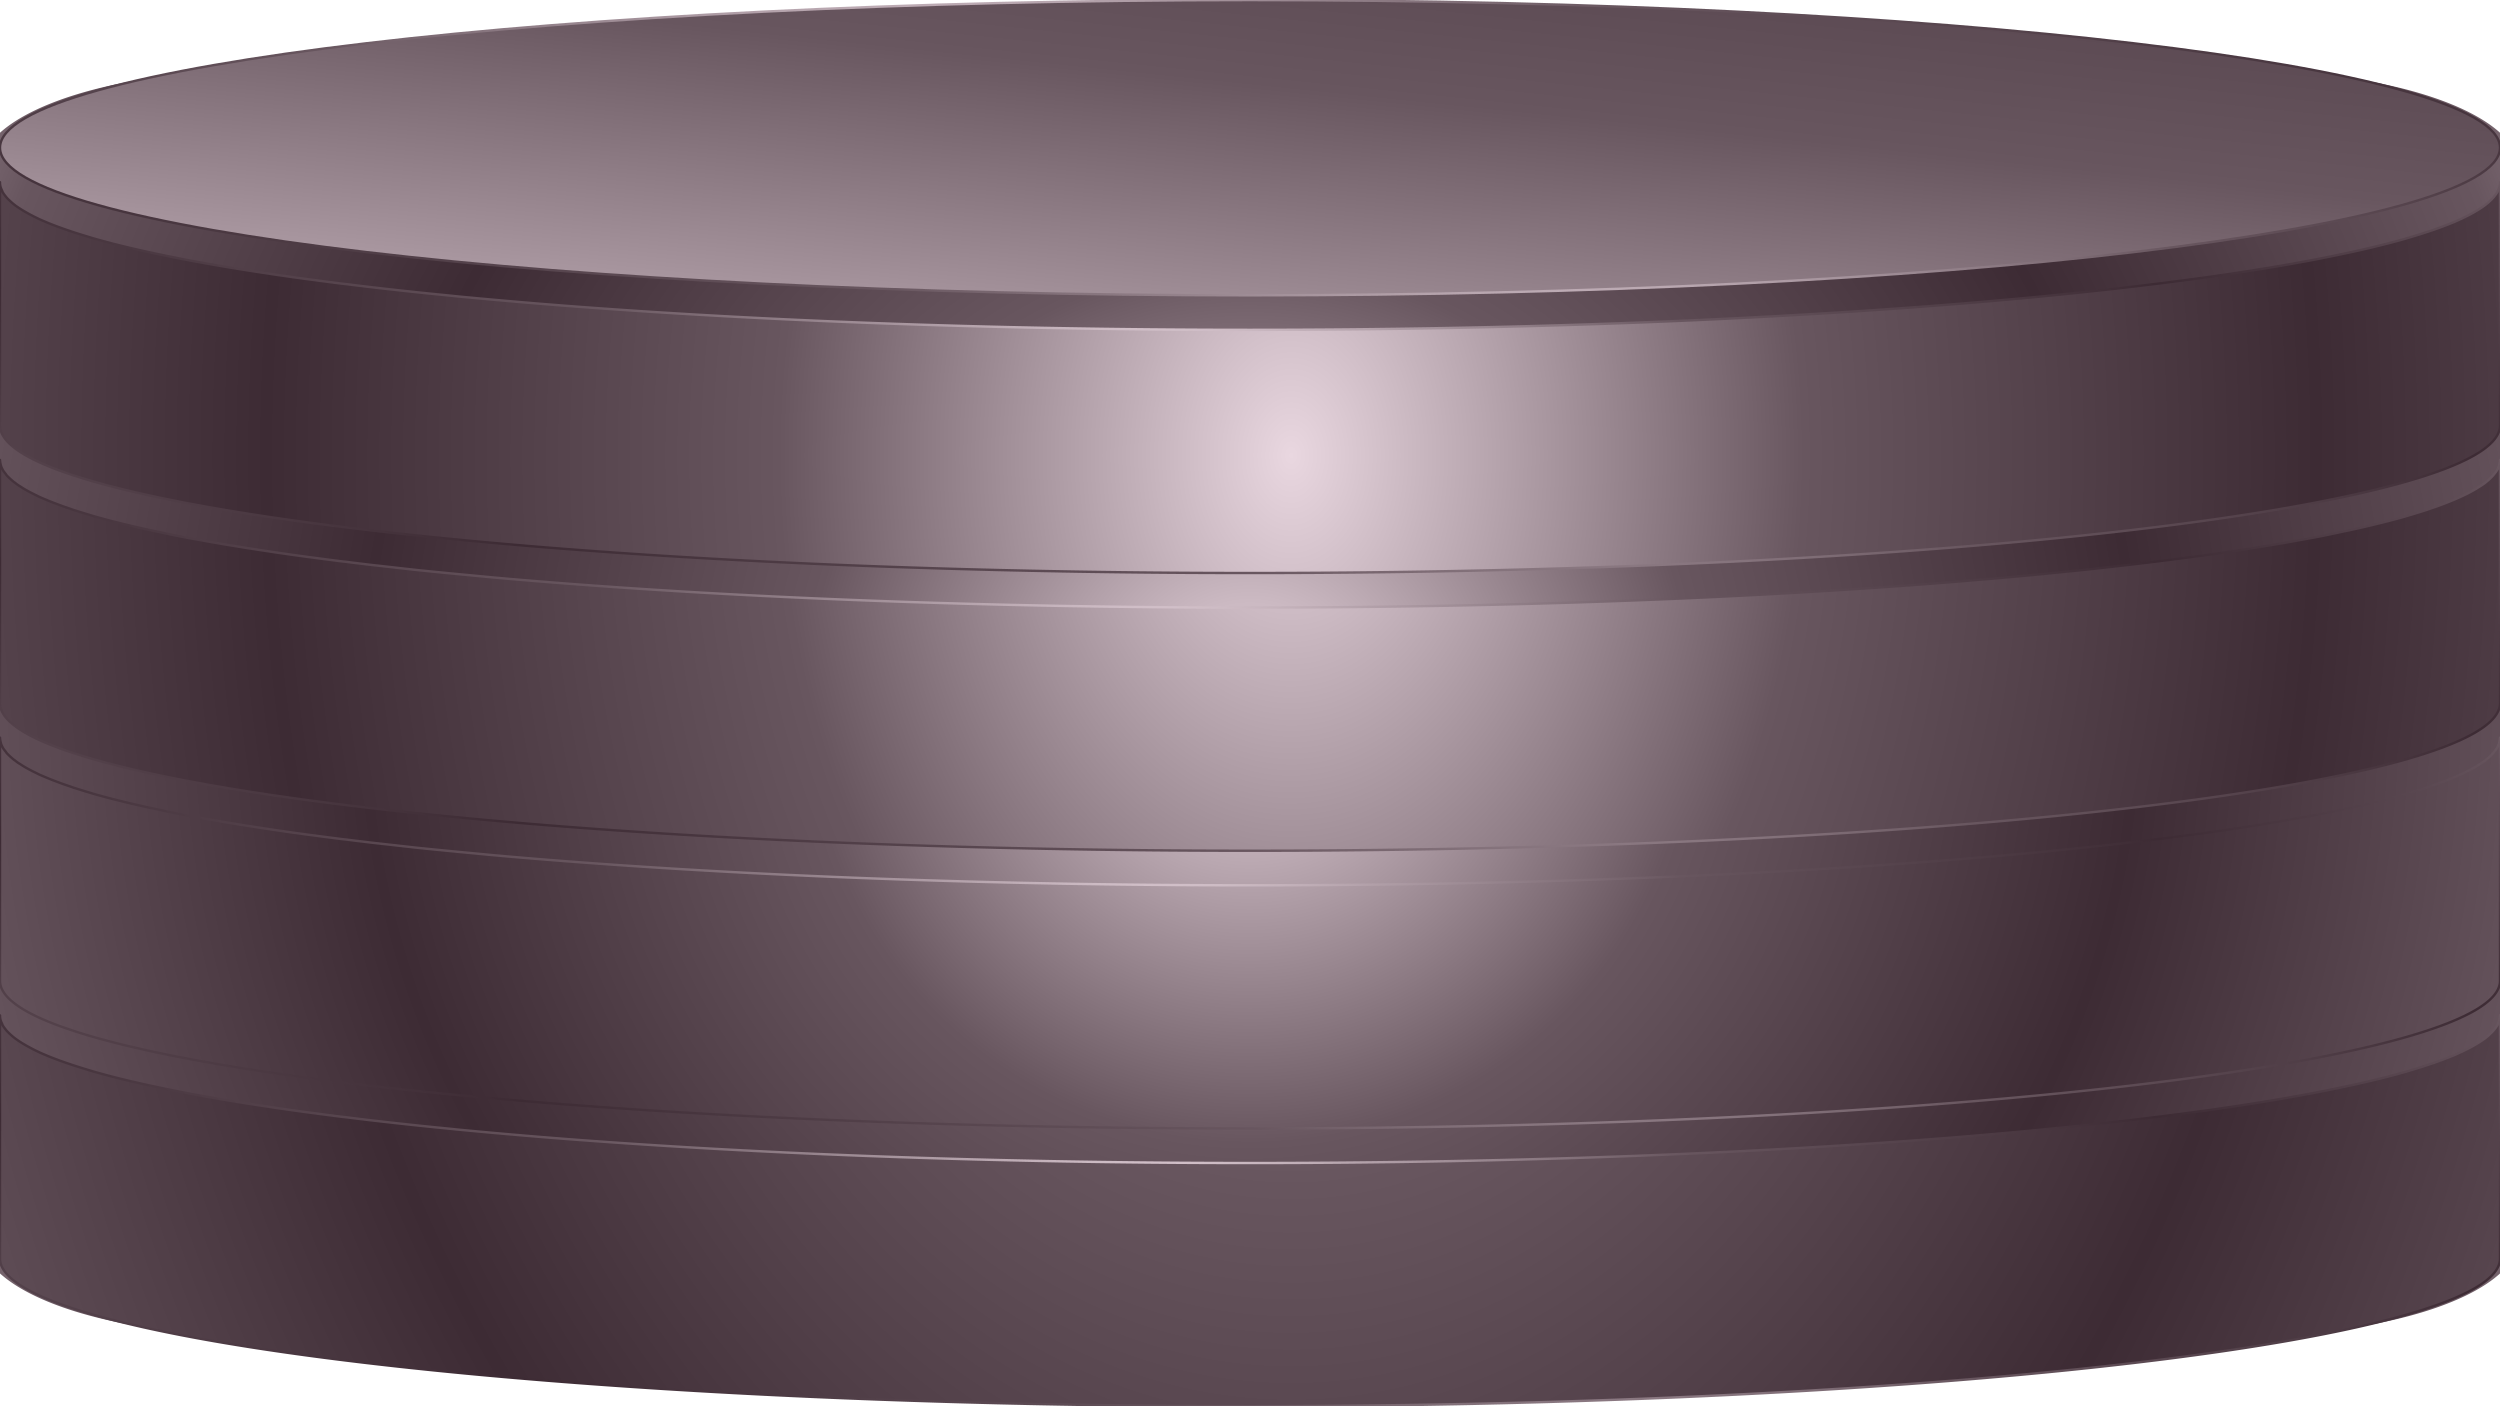<svg id="SVGRoot" version="1.1" viewBox="0 0 1920 1080" xmlns="http://www.w3.org/2000/svg" xmlns:xlink="http://www.w3.org/1999/xlink"><defs><radialGradient id="b" cx="153.32" cy="83.256" r="129.52" gradientTransform="matrix(5.256 0 0 5.221 154.18 105.26)" gradientUnits="userSpaceOnUse" spreadMethod="reflect" xlink:href="#a"/><linearGradient id="a"><stop stop-color="#e9d7e0" offset="0"/><stop stop-color="#68565f" offset=".5"/><stop stop-color="#3d2b34" offset="1"/></linearGradient><linearGradient id="c" x1="-67.052" x2="239.43" y1="186.65" y2="276.27" gradientTransform="matrix(0 -2.41 6.801 0 -277.82 305.78)" gradientUnits="userSpaceOnUse" spreadMethod="reflect" xlink:href="#a"/><radialGradient id="d" cx="81.429" cy="186.65" r="148.48" gradientTransform="matrix(11.439 4.053 -3.955 1.401 766.75 -478.15)" gradientUnits="userSpaceOnUse" spreadMethod="reflect" xlink:href="#a"/><radialGradient id="e" cx="171.64" cy="-12.402" r="134.21" gradientTransform="matrix(0 8.225 -5.866 0 918.91 -1062)" gradientUnits="userSpaceOnUse" spreadMethod="reflect" xlink:href="#a"/><radialGradient id="f" cx="153.34" cy="69.498" r="127.58" gradientTransform="matrix(7.872 2.789 -3.638 1.289 5.821 -13.931)" gradientUnits="userSpaceOnUse" spreadMethod="reflect" xlink:href="#a"/><radialGradient id="h" cx="153.34" cy="149.5" r="127.58" gradientTransform="matrix(7.872 2.789 -3.638 1.289 296.85 96.246)" gradientUnits="userSpaceOnUse" spreadMethod="reflect" xlink:href="#a"/><radialGradient id="i" cx="171.64" cy="-12.402" r="134.21" gradientTransform="matrix(0 8.225 -5.866 0 918.92 -1062)" gradientUnits="userSpaceOnUse" spreadMethod="reflect" xlink:href="#a"/><radialGradient id="j" cx="153.34" cy="-10.502" r="127.58" gradientTransform="matrix(7.872 2.789 -3.638 1.289 -285.2 -124.11)" gradientUnits="userSpaceOnUse" spreadMethod="reflect" xlink:href="#a"/><radialGradient id="l" cx="153.34" cy="229.5" r="127.58" gradientTransform="matrix(7.872 2.789 -3.638 1.289 587.87 206.42)" gradientUnits="userSpaceOnUse" spreadMethod="reflect" xlink:href="#a"/></defs><path d="m959.88 0.048c-369.87 0-690.48 24.784-850.77 60.988-73.105 11.907-123.69 38.014-123.69 68.485v820.93a212.33 75.233 0 0 0 122.99 68.403c160.05 36.286 481.04 61.07 851.47 61.07 370.22 0 691.27-24.734 851.47-60.988a212.24 75.199 0 0 0 123.22-68.485v-820.93a212.18 75.177 0 0 0-123.92-68.568c-160.45-36.172-481.11-60.905-850.78-60.905z" fill="url(#b)" overflow="visible" stroke-width=".384"/><g stroke-linecap="round" stroke-linejoin="round" stroke-width="1.862"><path d="m1920 113.43c0 62.62-429.81 113.38-960 113.38-530.2 0-960.01-50.763-960.01-113.38 0-62.617 429.82-113.38 960.01-113.38 530.2 0 960 50.763 960 113.38z" fill="url(#c)" overflow="visible" stroke="url(#d)"/><path d="m9.6391e-5 353.24v186.76c0 62.622 429.66 113.37 959.9 113.37 530.23 0 960.1-50.747 960.1-113.37v-186.76c0 0.978-0.194 1.946-0.411 2.917-0.195 0.805-0.292 1.608-0.626 2.408-0.195 0.293-0.276 0.581-0.411 0.877-0.354 0.776-0.744 1.56-1.233 2.333-0.233 0.365-0.568 0.73-0.822 1.093-0.311 0.445-0.665 0.872-1.018 1.314a120.95 42.856 0 0 1-6.593 6.345v0.075c-0.705 0.544-1.487 1.066-2.257 1.605-0.9 0.621-1.918 1.205-2.889 1.824-0.489 0.312-0.92 0.64-1.429 0.949a162.69 57.645 0 0 1-10.092 5.399 207.19 73.412 0 0 1-16.267 6.857c-1.429 0.536-2.83 1.072-4.32 1.605-1.762 0.624-3.521 1.202-5.357 1.824-0.763 0.259-1.487 0.544-2.259 0.8-2.995 0.986-6.056 1.946-9.27 2.919-3.288 0.994-6.577 2.01-10.09 2.991-3.507 0.978-7.187 1.954-10.912 2.919-1.821 0.467-3.694 0.92-5.561 1.386a424.02 150.24 0 0 1-8.654 2.114c-4.259 1.01-8.661 2-13.167 2.991-1.801 0.395-3.733 0.776-5.569 1.168-6.336 1.354-12.77 2.765-19.558 4.085-7.328 1.426-15.011 2.773-22.852 4.159-2.183 0.384-4.365 0.784-6.593 1.165-3.558 0.613-7.254 1.221-10.91 1.826-7.865 1.296-15.984 2.61-24.299 3.866-5.23 0.789-10.452 1.56-15.847 2.333l-4.124 0.587c-3.167 0.445-6.441 0.869-9.677 1.312-3.883 0.533-7.765 1.008-11.738 1.53a1096.8 388.61 0 0 1-39.325 4.89c-6.743 0.789-13.643 1.568-20.588 2.333-3.32 0.368-6.516 0.733-9.88 1.093-3.717 0.4-7.352 0.779-11.122 1.17-5.516 0.574-11.053 1.12-16.675 1.677-1.664 0.165-3.267 0.347-4.944 0.509-0.705 0.069-1.351 0.152-2.061 0.221-6.645 0.648-13.38 1.269-20.174 1.896-5.365 0.496-10.61 0.978-16.058 1.458-2.257 0.2-4.523 0.386-6.796 0.587-2.979 0.256-6.064 0.474-9.059 0.728-4.74 0.4-9.407 0.848-14.206 1.24-154.73 12.603-342.21 19.988-544.4 19.988-202.19 0-389.7-7.385-544.4-19.988a1695 600.57 0 0 1-24.5-2.042c-4.364-0.381-8.669-0.781-12.973-1.168-5.704-0.515-11.288-1.077-16.886-1.605-4.598-0.435-9.262-0.869-13.793-1.314-9.104-0.89-18.164-1.768-26.976-2.698-4.664-0.493-9.217-1.029-13.793-1.533-2.151-0.234-4.251-0.49-6.381-0.728-5.439-0.608-10.947-1.2-16.267-1.824-6.111-0.717-11.965-1.456-17.91-2.189-1.292-0.16-2.635-0.277-3.913-0.437-5.907-0.739-11.769-1.506-17.502-2.264-6.495-0.853-12.672-1.674-18.947-2.551-5.667-0.795-11.19-1.594-16.676-2.408-1.116-0.165-2.188-0.347-3.294-0.512a860.99 305.06 0 0 1-15.238-2.333c-7.661-1.213-14.975-2.4-22.237-3.65-2.212-0.379-4.408-0.781-6.582-1.165-7.841-1.386-15.532-2.733-22.862-4.159-6.778-1.32-13.22-2.73-19.564-4.085-1.84-0.395-3.748-0.773-5.553-1.168a470.1 166.56 0 0 1-18.941-4.378c-0.978-0.24-1.918-0.488-2.881-0.728-1.86-0.464-3.762-0.923-5.569-1.386a378.17 133.99 0 0 1-10.082-2.701c-0.276-0.075-0.548-0.141-0.822-0.218-3.507-0.981-6.804-1.997-10.084-2.991a293.95 104.15 0 0 1-6.997-2.186c-0.763-0.248-1.527-0.483-2.264-0.73-0.803-0.261-1.488-0.541-2.265-0.803-1.82-0.613-3.627-1.208-5.359-1.824-1.488-0.531-2.905-1.074-4.318-1.605-0.901-0.341-1.801-0.68-2.68-1.021a228.75 81.051 0 0 1-4.944-1.973c-2.347-0.976-4.664-1.928-6.794-2.917-0.666-0.307-1.214-0.64-1.86-0.947a164 58.109 0 0 1-10.082-5.399c-0.528-0.312-0.959-0.637-1.449-0.949-0.979-0.619-2.001-1.2-2.881-1.824-0.744-0.528-1.37-1.075-2.061-1.605 0-0.028-0.194-0.042-0.194-0.072-1.272-0.984-2.446-2.002-3.507-2.991-0.959-0.906-1.899-1.786-2.67-2.701-0.194-0.216-0.233-0.437-0.411-0.656-0.354-0.437-0.705-0.875-1.038-1.312-0.276-0.368-0.587-0.725-0.822-1.093-0.489-0.776-0.881-1.56-1.233-2.336-0.194-0.293-0.296-0.587-0.411-0.877-0.315-0.8-0.45-1.602-0.626-2.408a108.45 38.424 0 0 1-0.411-2.917z" fill="url(#e)" overflow="visible" stroke="url(#f)"/><path d="m9.6391e-5 566.53v186.76c0 62.622 429.66 113.37 959.9 113.37 530.23 0 960.1-50.747 960.1-113.37v-186.76c0 0.978-0.194 1.946-0.411 2.917-0.195 0.805-0.292 1.608-0.626 2.408-0.195 0.293-0.276 0.581-0.411 0.877-0.354 0.776-0.744 1.56-1.233 2.333-0.233 0.365-0.568 0.73-0.822 1.093-0.311 0.445-0.665 0.872-1.018 1.314a120.89 42.834 0 0 1-6.593 6.345v0.075c-0.705 0.544-1.487 1.066-2.257 1.605-0.9 0.621-1.918 1.205-2.889 1.824-0.489 0.312-0.92 0.637-1.429 0.949a162.65 57.629 0 0 1-10.092 5.399 207.18 73.407 0 0 1-16.267 6.857c-1.429 0.536-2.83 1.072-4.32 1.605-1.762 0.624-3.521 1.202-5.357 1.824-0.763 0.259-1.487 0.544-2.259 0.8-2.995 0.986-6.056 1.946-9.27 2.919-3.288 0.995-6.577 2.01-10.09 2.991a372.78 132.08 0 0 1-10.912 2.919c-1.821 0.467-3.694 0.92-5.561 1.386-2.836 0.706-5.696 1.413-8.654 2.114-4.259 1.01-8.661 2-13.167 2.991-1.801 0.395-3.733 0.776-5.569 1.168-6.336 1.354-12.77 2.765-19.558 4.085-7.328 1.426-15.011 2.773-22.852 4.159-2.183 0.384-4.365 0.784-6.593 1.165-3.558 0.613-7.254 1.221-10.91 1.826-7.865 1.296-15.984 2.61-24.299 3.866a890.55 315.54 0 0 1-19.971 2.917c-3.167 0.448-6.441 0.872-9.677 1.314-3.883 0.531-7.765 1.008-11.738 1.53a1096 388.33 0 0 1-39.325 4.89c-6.743 0.789-13.643 1.568-20.588 2.333-3.32 0.368-6.516 0.733-9.88 1.093-3.717 0.4-7.352 0.779-11.122 1.17-5.516 0.574-11.053 1.12-16.675 1.677-1.664 0.165-3.267 0.347-4.944 0.509-0.705 0.069-1.351 0.152-2.061 0.221-6.645 0.648-13.38 1.269-20.174 1.893-5.365 0.499-10.61 0.981-16.058 1.461-2.257 0.2-4.523 0.386-6.796 0.587-2.979 0.256-6.064 0.472-9.059 0.728-4.74 0.4-9.407 0.848-14.206 1.24-154.73 12.603-342.21 19.988-544.4 19.988-202.19 0-389.7-7.385-544.4-19.988a1697.8 601.57 0 0 1-24.5-2.042c-4.364-0.381-8.669-0.781-12.973-1.168-5.696-0.515-11.288-1.077-16.886-1.605-4.598-0.435-9.262-0.869-13.793-1.314-9.098-0.89-18.164-1.768-26.976-2.698-4.664-0.493-9.209-1.029-13.793-1.533-2.143-0.234-4.251-0.49-6.381-0.728-5.439-0.608-10.947-1.2-16.267-1.824-6.111-0.717-11.965-1.456-17.91-2.189-1.292-0.16-2.635-0.277-3.913-0.437-5.907-0.739-11.769-1.506-17.502-2.264-6.487-0.853-12.672-1.674-18.947-2.551-5.667-0.795-11.19-1.594-16.676-2.408-1.116-0.165-2.188-0.347-3.294-0.512-5.119-0.765-10.288-1.552-15.238-2.333-7.661-1.213-14.975-2.4-22.237-3.65-2.212-0.379-4.408-0.781-6.582-1.165-7.841-1.386-15.532-2.733-22.862-4.159-6.778-1.32-13.22-2.73-19.556-4.085-1.84-0.395-3.762-0.773-5.561-1.168a469.99 166.52 0 0 1-18.941-4.378c-0.978-0.24-1.918-0.488-2.881-0.731-1.86-0.461-3.762-0.92-5.561-1.386a378.17 133.99 0 0 1-10.084-2.698c-0.276-0.075-0.548-0.141-0.822-0.218-3.515-0.981-6.811-1.997-10.092-2.991a294.17 104.23 0 0 1-6.997-2.186c-0.763-0.248-1.527-0.485-2.264-0.73-0.803-0.261-1.488-0.541-2.265-0.803-1.82-0.613-3.627-1.208-5.359-1.824-1.468-0.531-2.905-1.075-4.318-1.605-0.9-0.341-1.801-0.68-2.679-1.021a228.57 80.984 0 0 1-4.944-1.973c-2.347-0.976-4.664-1.928-6.794-2.917-0.666-0.309-1.214-0.64-1.86-0.947a163.92 58.079 0 0 1-10.082-5.399c-0.528-0.312-0.959-0.637-1.449-0.949-0.979-0.619-2.001-1.2-2.881-1.824-0.744-0.528-1.37-1.074-2.061-1.605 0-0.028-0.194-0.042-0.194-0.072a134.54 47.671 0 0 1-3.507-2.991c-0.959-0.906-1.899-1.786-2.67-2.701-0.194-0.216-0.233-0.438-0.411-0.656-0.354-0.437-0.705-0.875-1.038-1.312-0.272-0.368-0.587-0.725-0.822-1.093-0.489-0.776-0.881-1.56-1.233-2.336-0.194-0.293-0.292-0.587-0.411-0.877-0.315-0.8-0.45-1.602-0.626-2.408a108.45 38.424 0 0 1-0.411-2.917z" fill="url(#e)" overflow="visible" stroke="url(#h)"/><path d="m0.005 139.95v186.76c0 62.622 429.66 113.37 959.89 113.37 530.23 0 960.1-50.747 960.1-113.37v-186.76c0 1.149-0.194 2.288-0.411 3.429-0.194 0.413-0.276 0.827-0.411 1.24-0.214 0.613-0.528 1.213-0.822 1.824-0.195 0.36-0.195 0.736-0.411 1.093-0.607 1.08-1.409 2.141-2.264 3.21-0.94 1.184-2.047 2.333-3.296 3.503-1.233 1.168-2.574 2.346-4.116 3.501-1.018 0.763-2.151 1.506-3.296 2.261-0.607 0.4-1.214 0.773-1.86 1.168a161.05 57.064 0 0 1-10.912 5.911c-0.646 0.309-1.194 0.64-1.86 0.946-0.195 0.08-0.43 0.139-0.626 0.218-1.971 0.906-4.016 1.877-6.17 2.773-0.272 0.107-0.567 0.187-0.822 0.293a226.77 80.35 0 0 1-17.91 6.564c-3.249 1.08-6.577 2.146-10.098 3.21-3.28 0.997-6.569 2.01-10.082 2.991-0.276 0.078-0.548 0.144-0.822 0.218-2.785 0.773-5.72 1.57-8.646 2.336-0.47 0.126-0.959 0.24-1.449 0.365a404.11 143.18 0 0 1-14.208 3.501c-4.296 1.018-8.622 1.992-13.167 2.991-2.995 0.659-6.171 1.32-9.272 1.97-5.161 1.082-10.405 2.149-15.854 3.21 0 0.014-0.195 0.056-0.195 0.072a647 229.24 0 0 1-22.649 4.159c-2.182 0.384-4.365 0.784-6.592 1.168-3.558 0.61-7.254 1.218-10.91 1.824a819.83 290.48 0 0 1-27.391 4.303l-2.468 0.365c-5.484 0.813-11.008 1.613-16.674 2.408-0.528 0.075-1.096 0.144-1.644 0.218-5.749 0.8-11.574 1.552-17.502 2.333-6.336 0.837-12.815 1.669-19.354 2.479-19.632 2.442-40.174 4.78-61.56 7.007-7.133 0.741-14.296 1.472-21.619 2.186-0.705 0.069-1.351 0.152-2.061 0.221-6.653 0.648-13.38 1.269-20.174 1.896-15.042 1.386-30.393 2.73-46.127 4.013-154.73 12.606-342.2 19.988-544.39 19.988-202.21 0-389.66-7.38-544.4-19.988-7.849-0.64-15.598-1.306-23.267-1.97a1606 569.04 0 0 1-22.86-2.042c-6.849-0.632-13.47-1.242-20.174-1.896-0.646-0.062-1.214-0.16-1.86-0.221-7.314-0.715-14.695-1.445-21.822-2.186-7.109-0.741-14.093-1.498-21.008-2.264-6.939-0.765-13.846-1.544-20.588-2.333-6.111-0.717-11.965-1.456-17.91-2.189-1.292-0.16-2.634-0.277-3.913-0.438-5.907-0.739-11.769-1.506-17.502-2.264-6.495-0.853-12.679-1.674-18.947-2.551-5.667-0.794-11.19-1.594-16.677-2.408-1.115-0.165-2.196-0.347-3.294-0.512-5.119-0.765-10.288-1.552-15.238-2.333-7.661-1.213-14.976-2.4-22.237-3.65-2.212-0.379-4.408-0.781-6.583-1.165a647.36 229.37 0 0 1-22.65-4.159c0-0.014-0.194-0.056-0.214-0.072a562.37 199.26 0 0 1-15.854-3.21c-3.092-0.651-6.267-1.312-9.254-1.973a466.42 165.26 0 0 1-25.743-6.052 372.43 131.96 0 0 1-11.738-3.138c-0.272-0.075-0.548-0.141-0.822-0.218-3.507-0.981-6.804-1.994-10.084-2.991a293.96 104.16 0 0 1-6.998-2.186c-1.076-0.347-2.055-0.677-3.085-1.024-3.206-1.064-6.336-2.133-9.272-3.21a221.35 78.427 0 0 1-15.854-6.42c-0.194-0.069-0.253-0.147-0.411-0.218a177.23 62.796 0 0 1-6.796-3.429 162.85 57.701 0 0 1-5.966-3.429c-1.859-1.149-3.598-2.266-5.148-3.429a132.55 46.964 0 0 1-4.124-3.501 121.83 43.165 0 0 1-2.67-2.701c-0.233-0.267-0.411-0.533-0.626-0.8-0.861-1.072-1.664-2.133-2.265-3.213-0.194-0.36-0.233-0.73-0.411-1.093-0.292-0.605-0.607-1.216-0.822-1.824-0.194-0.413-0.296-0.827-0.411-1.24a108.4 38.409 0 0 1-0.411-3.429z" fill="url(#i)" overflow="visible" stroke="url(#j)"/><path d="m9.6391e-5 779.82v186.76c0 62.622 429.66 113.37 959.9 113.37 530.23 0 960.1-50.748 960.1-113.37v-186.76c0 1.149-0.194 2.285-0.411 3.429-0.195 0.411-0.272 0.826-0.411 1.24-0.214 0.613-0.528 1.213-0.822 1.824-0.195 0.36-0.195 0.736-0.411 1.093-0.607 1.08-1.409 2.141-2.257 3.21-0.959 1.184-2.055 2.333-3.304 3.503-1.233 1.168-2.574 2.346-4.116 3.501-1.018 0.763-2.151 1.506-3.296 2.261-0.607 0.4-1.214 0.773-1.86 1.168a161.16 57.101 0 0 1-10.912 5.911c-0.646 0.309-1.194 0.64-1.86 0.947-0.194 0.08-0.45 0.139-0.626 0.218-1.979 0.906-4.024 1.877-6.178 2.773-0.272 0.107-0.567 0.187-0.822 0.293a226.77 80.347 0 0 1-17.91 6.564c-3.249 1.08-6.577 2.146-10.09 3.21-3.288 0.995-6.577 2.01-10.082 2.991-0.276 0.077-0.548 0.144-0.822 0.218-2.785 0.773-5.719 1.57-8.653 2.336l-1.429 0.363a403.83 143.08 0 0 1-14.206 3.503c-4.304 1.018-8.622 1.989-13.175 2.991-2.995 0.656-6.171 1.32-9.272 1.97-5.153 1.082-10.399 2.149-15.854 3.207 0 0.021-0.194 0.056-0.194 0.075a647.03 229.25 0 0 1-22.648 4.159c-2.183 0.384-4.365 0.784-6.585 1.165-3.558 0.613-7.254 1.221-10.91 1.824a819.9 290.5 0 0 1-27.391 4.306l-2.468 0.365c-5.492 0.813-11.008 1.613-16.682 2.408-0.529 0.075-1.096 0.141-1.644 0.218-5.749 0.8-11.574 1.552-17.502 2.333-6.336 0.837-12.815 1.669-19.354 2.479-19.64 2.442-40.182 4.78-61.568 7.004-7.133 0.744-14.296 1.472-21.619 2.189-0.705 0.069-1.351 0.152-2.061 0.218-6.645 0.648-13.38 1.272-20.174 1.898-15.034 1.386-30.386 2.73-46.127 4.013-154.73 12.606-342.2 19.988-544.39 19.988-202.21 0-389.66-7.38-544.4-19.988-7.841-0.64-15.592-1.306-23.267-1.973-7.706-0.666-15.328-1.346-22.852-2.04a1502.2 532.24 0 0 1-20.182-1.898c-0.646-0.062-1.214-0.155-1.859-0.218a1454.1 515.21 0 0 1-21.823-2.186c-7.103-0.741-14.093-1.498-21.008-2.264-6.939-0.765-13.846-1.546-20.587-2.333-6.111-0.717-11.965-1.456-17.91-2.189-1.292-0.16-2.635-0.277-3.913-0.437-5.907-0.739-11.762-1.506-17.502-2.264-6.487-0.853-12.672-1.674-18.941-2.551-5.672-0.795-11.196-1.597-16.683-2.408-1.115-0.165-2.188-0.347-3.294-0.512-5.119-0.768-10.28-1.552-15.23-2.336-7.677-1.21-14.975-2.4-22.245-3.647-2.212-0.379-4.408-0.781-6.583-1.165a647.21 229.32 0 0 1-22.65-4.159c0-0.021-0.194-0.056-0.194-0.075a562.21 199.2 0 0 1-15.855-3.207c-3.1-0.651-6.275-1.314-9.27-1.973a466.49 165.29 0 0 1-25.735-6.052 372.33 131.92 0 0 1-11.738-3.138l-0.822-0.218c-3.508-0.981-6.796-1.997-10.084-2.991a293.99 104.17 0 0 1-6.997-2.186c-1.077-0.347-2.047-0.677-3.085-1.024-3.206-1.064-6.336-2.133-9.272-3.21a221.37 78.435 0 0 1-15.855-6.42c-0.194-0.069-0.253-0.146-0.411-0.218a177.21 62.788 0 0 1-6.796-3.429 162.83 57.693 0 0 1-5.966-3.429 144.33 51.137 0 0 1-5.148-3.429 132.55 46.964 0 0 1-4.116-3.501c-0.979-0.906-1.899-1.786-2.678-2.701-0.233-0.266-0.411-0.533-0.626-0.8-0.861-1.072-1.664-2.133-2.264-3.213-0.194-0.36-0.233-0.731-0.411-1.093-0.296-0.605-0.607-1.216-0.822-1.824-0.194-0.416-0.292-0.827-0.411-1.24a108.41 38.411 0 0 1-0.411-3.429z" fill="url(#e)" overflow="visible" stroke="url(#l)"/></g></svg>
